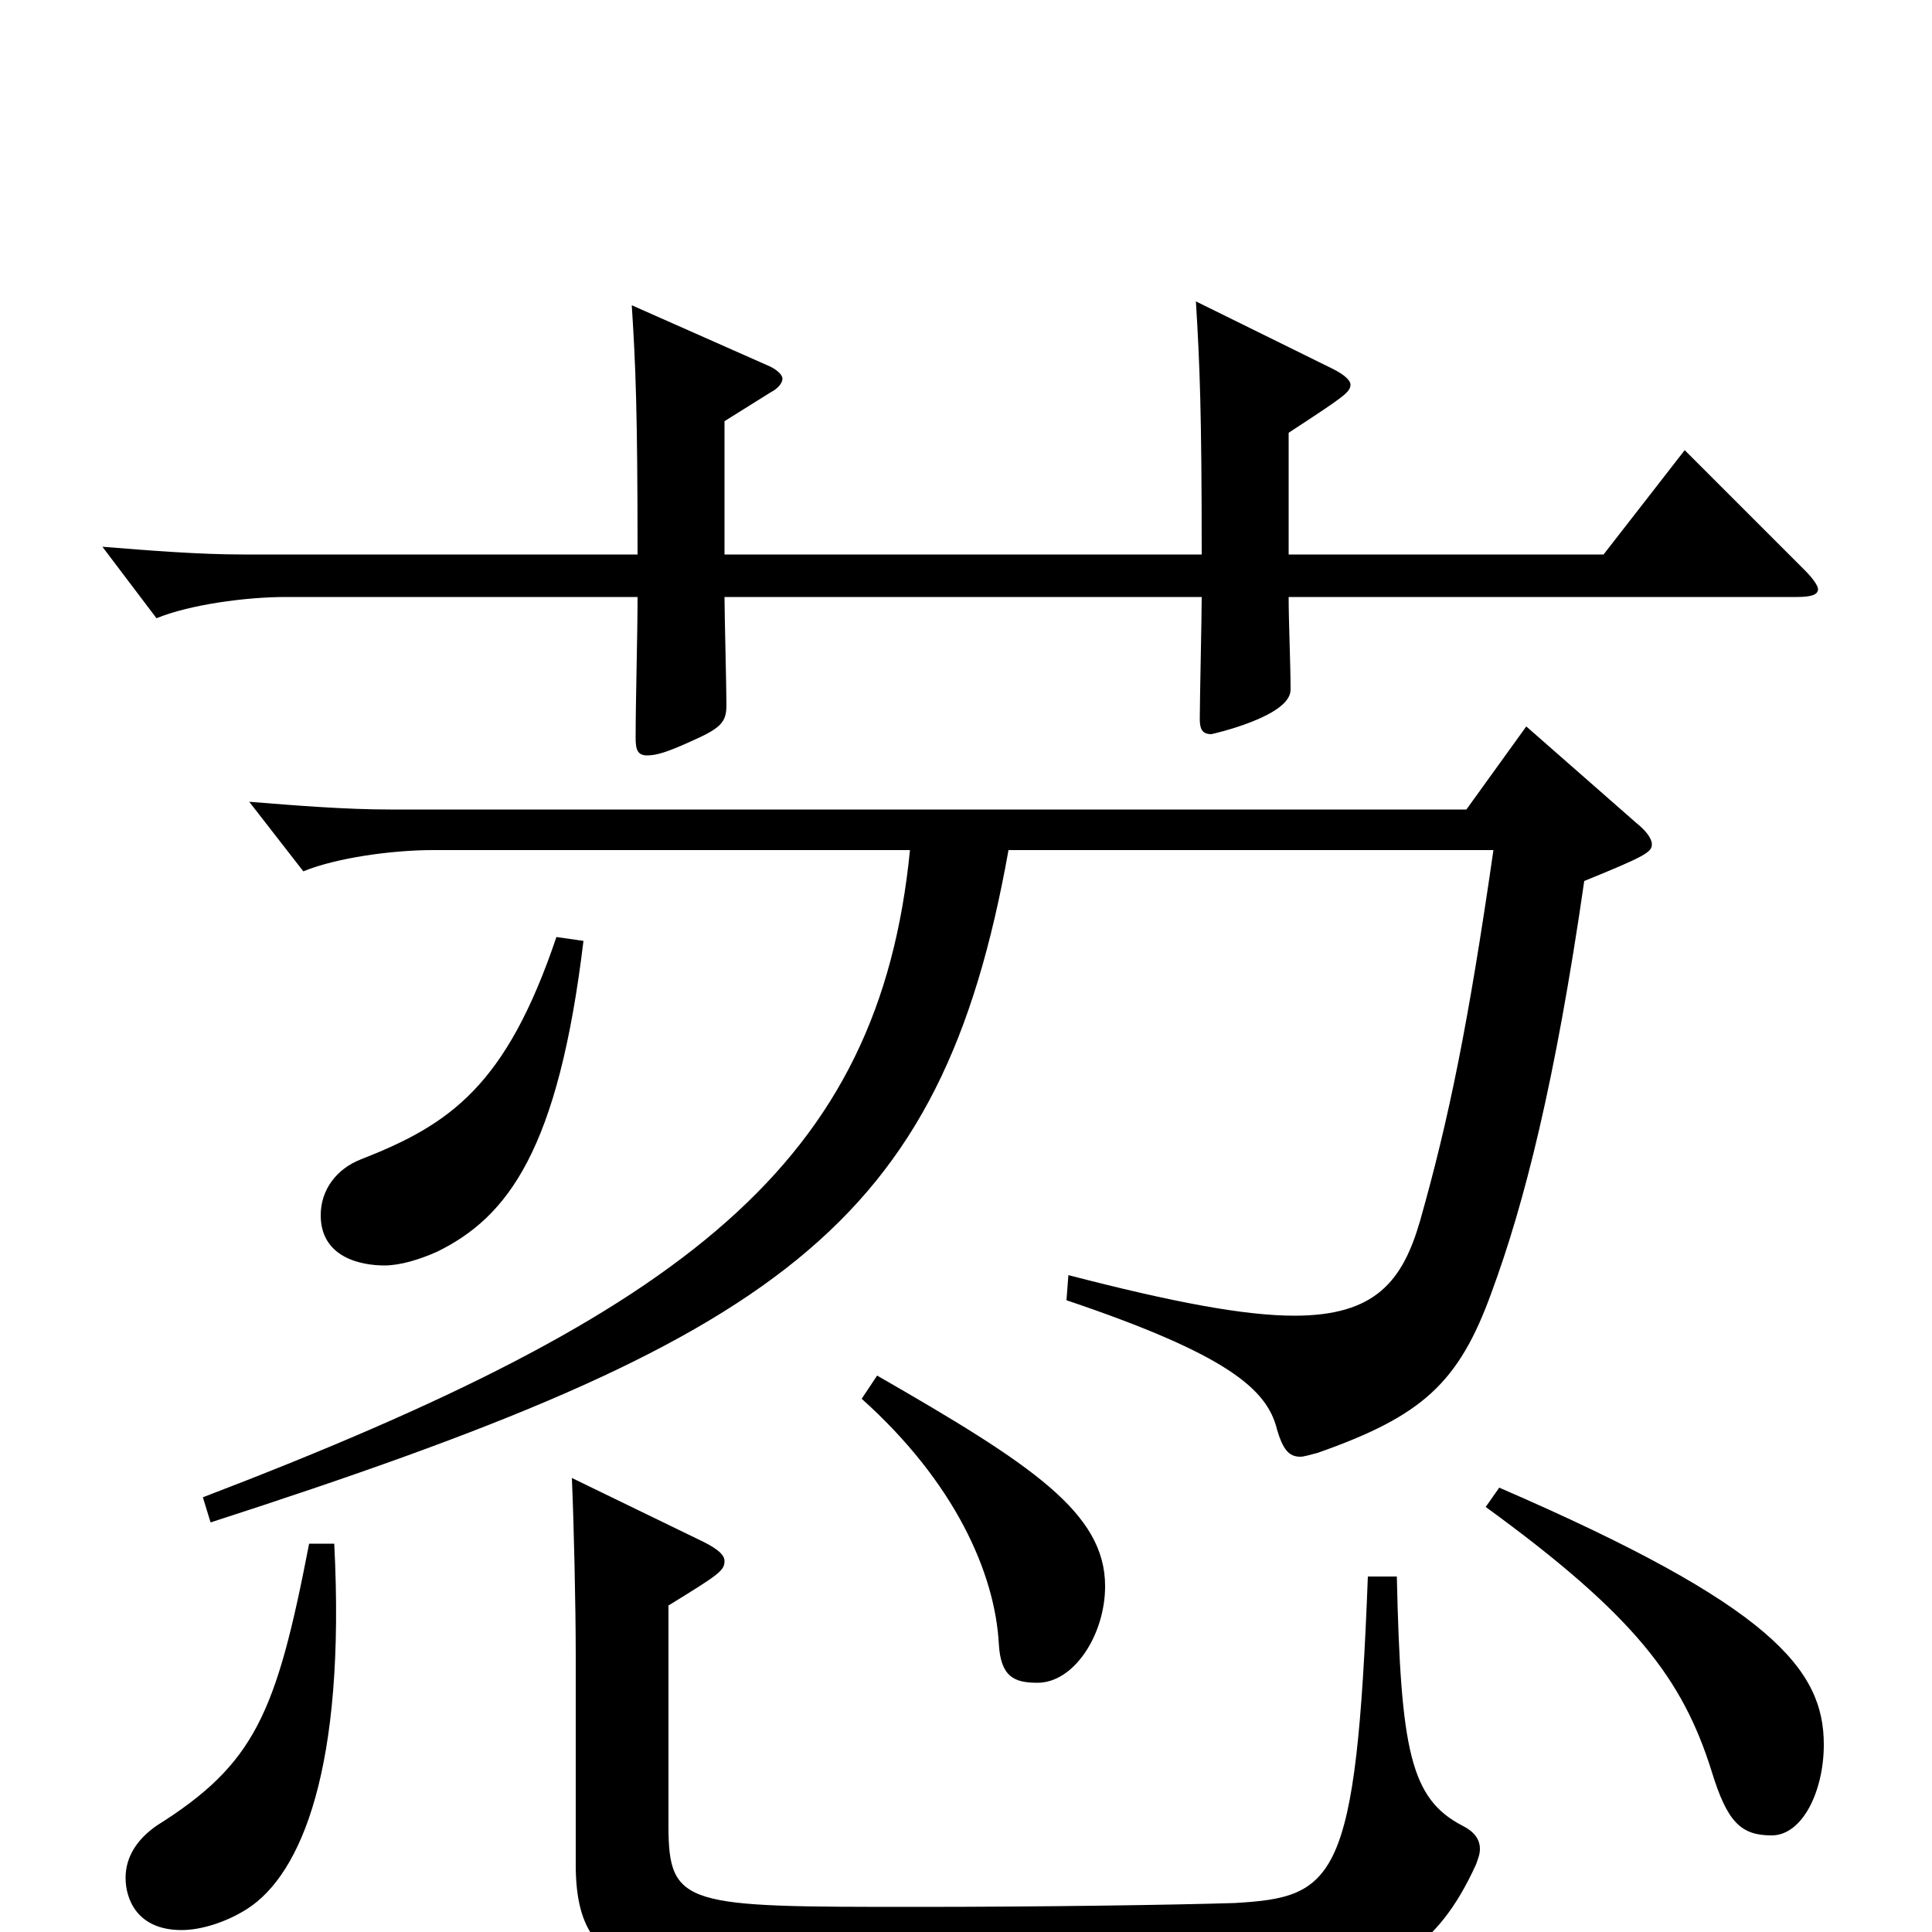 <svg xmlns="http://www.w3.org/2000/svg" viewBox="0 -1000 1000 1000">
	<path fill="#000000" d="M930 -691C937 -691 941 -692 941 -695C941 -697 938 -701 934 -705L872 -767L830 -713H667V-776C696 -795 699 -797 699 -801C699 -803 696 -806 690 -809L619 -844C621 -811 622 -787 622 -713H375V-782L399 -797C403 -799 405 -802 405 -804C405 -806 402 -809 397 -811L327 -842C329 -811 330 -787 330 -713H126C103 -713 78 -715 53 -717L81 -680C98 -687 127 -691 148 -691H330C330 -671 329 -638 329 -618C329 -612 330 -609 335 -609C340 -609 346 -611 357 -616C373 -623 376 -626 376 -635C376 -644 375 -683 375 -691H622C622 -681 621 -637 621 -628C621 -623 622 -620 627 -620C627 -620 668 -629 668 -643C668 -656 667 -678 667 -691ZM708 -184C702 -26 691 -18 639 -15C607 -14 539 -13 474 -13C355 -13 346 -13 346 -55V-169C372 -185 375 -187 375 -192C375 -195 372 -198 364 -202L296 -235C297 -212 298 -169 298 -143V-35C298 28 337 29 489 29C552 29 621 28 671 26C718 24 744 9 764 -35C765 -38 766 -40 766 -43C766 -48 763 -52 757 -55C730 -69 725 -94 723 -184ZM160 -201C143 -113 132 -87 81 -55C71 -48 65 -39 65 -28C65 -17 71 -1 94 -1C104 -1 117 -5 128 -12C156 -30 179 -85 173 -201ZM769 -220C846 -164 871 -131 886 -83C894 -57 901 -50 917 -50C933 -50 944 -73 944 -97C944 -136 917 -169 776 -230ZM446 -276C494 -233 515 -186 517 -149C518 -132 525 -129 537 -129C556 -129 572 -154 572 -179C572 -217 534 -242 454 -288ZM288 -515C262 -438 233 -418 187 -400C174 -395 166 -384 166 -371C166 -349 187 -345 199 -345C207 -345 217 -348 226 -352C263 -370 289 -405 302 -513ZM109 -212C403 -307 487 -364 522 -560H773C760 -470 750 -421 735 -368C726 -337 712 -319 670 -319C644 -319 607 -326 553 -340L552 -327C635 -299 656 -281 661 -260C664 -250 667 -246 673 -246C675 -246 678 -247 682 -248C736 -267 755 -284 772 -331C789 -377 805 -440 820 -544C852 -557 855 -559 855 -563C855 -566 852 -570 847 -574L790 -624L759 -581H202C179 -581 154 -583 129 -585L157 -549C174 -556 203 -560 224 -560H471C455 -398 356 -321 105 -225Z"/>
</svg>
